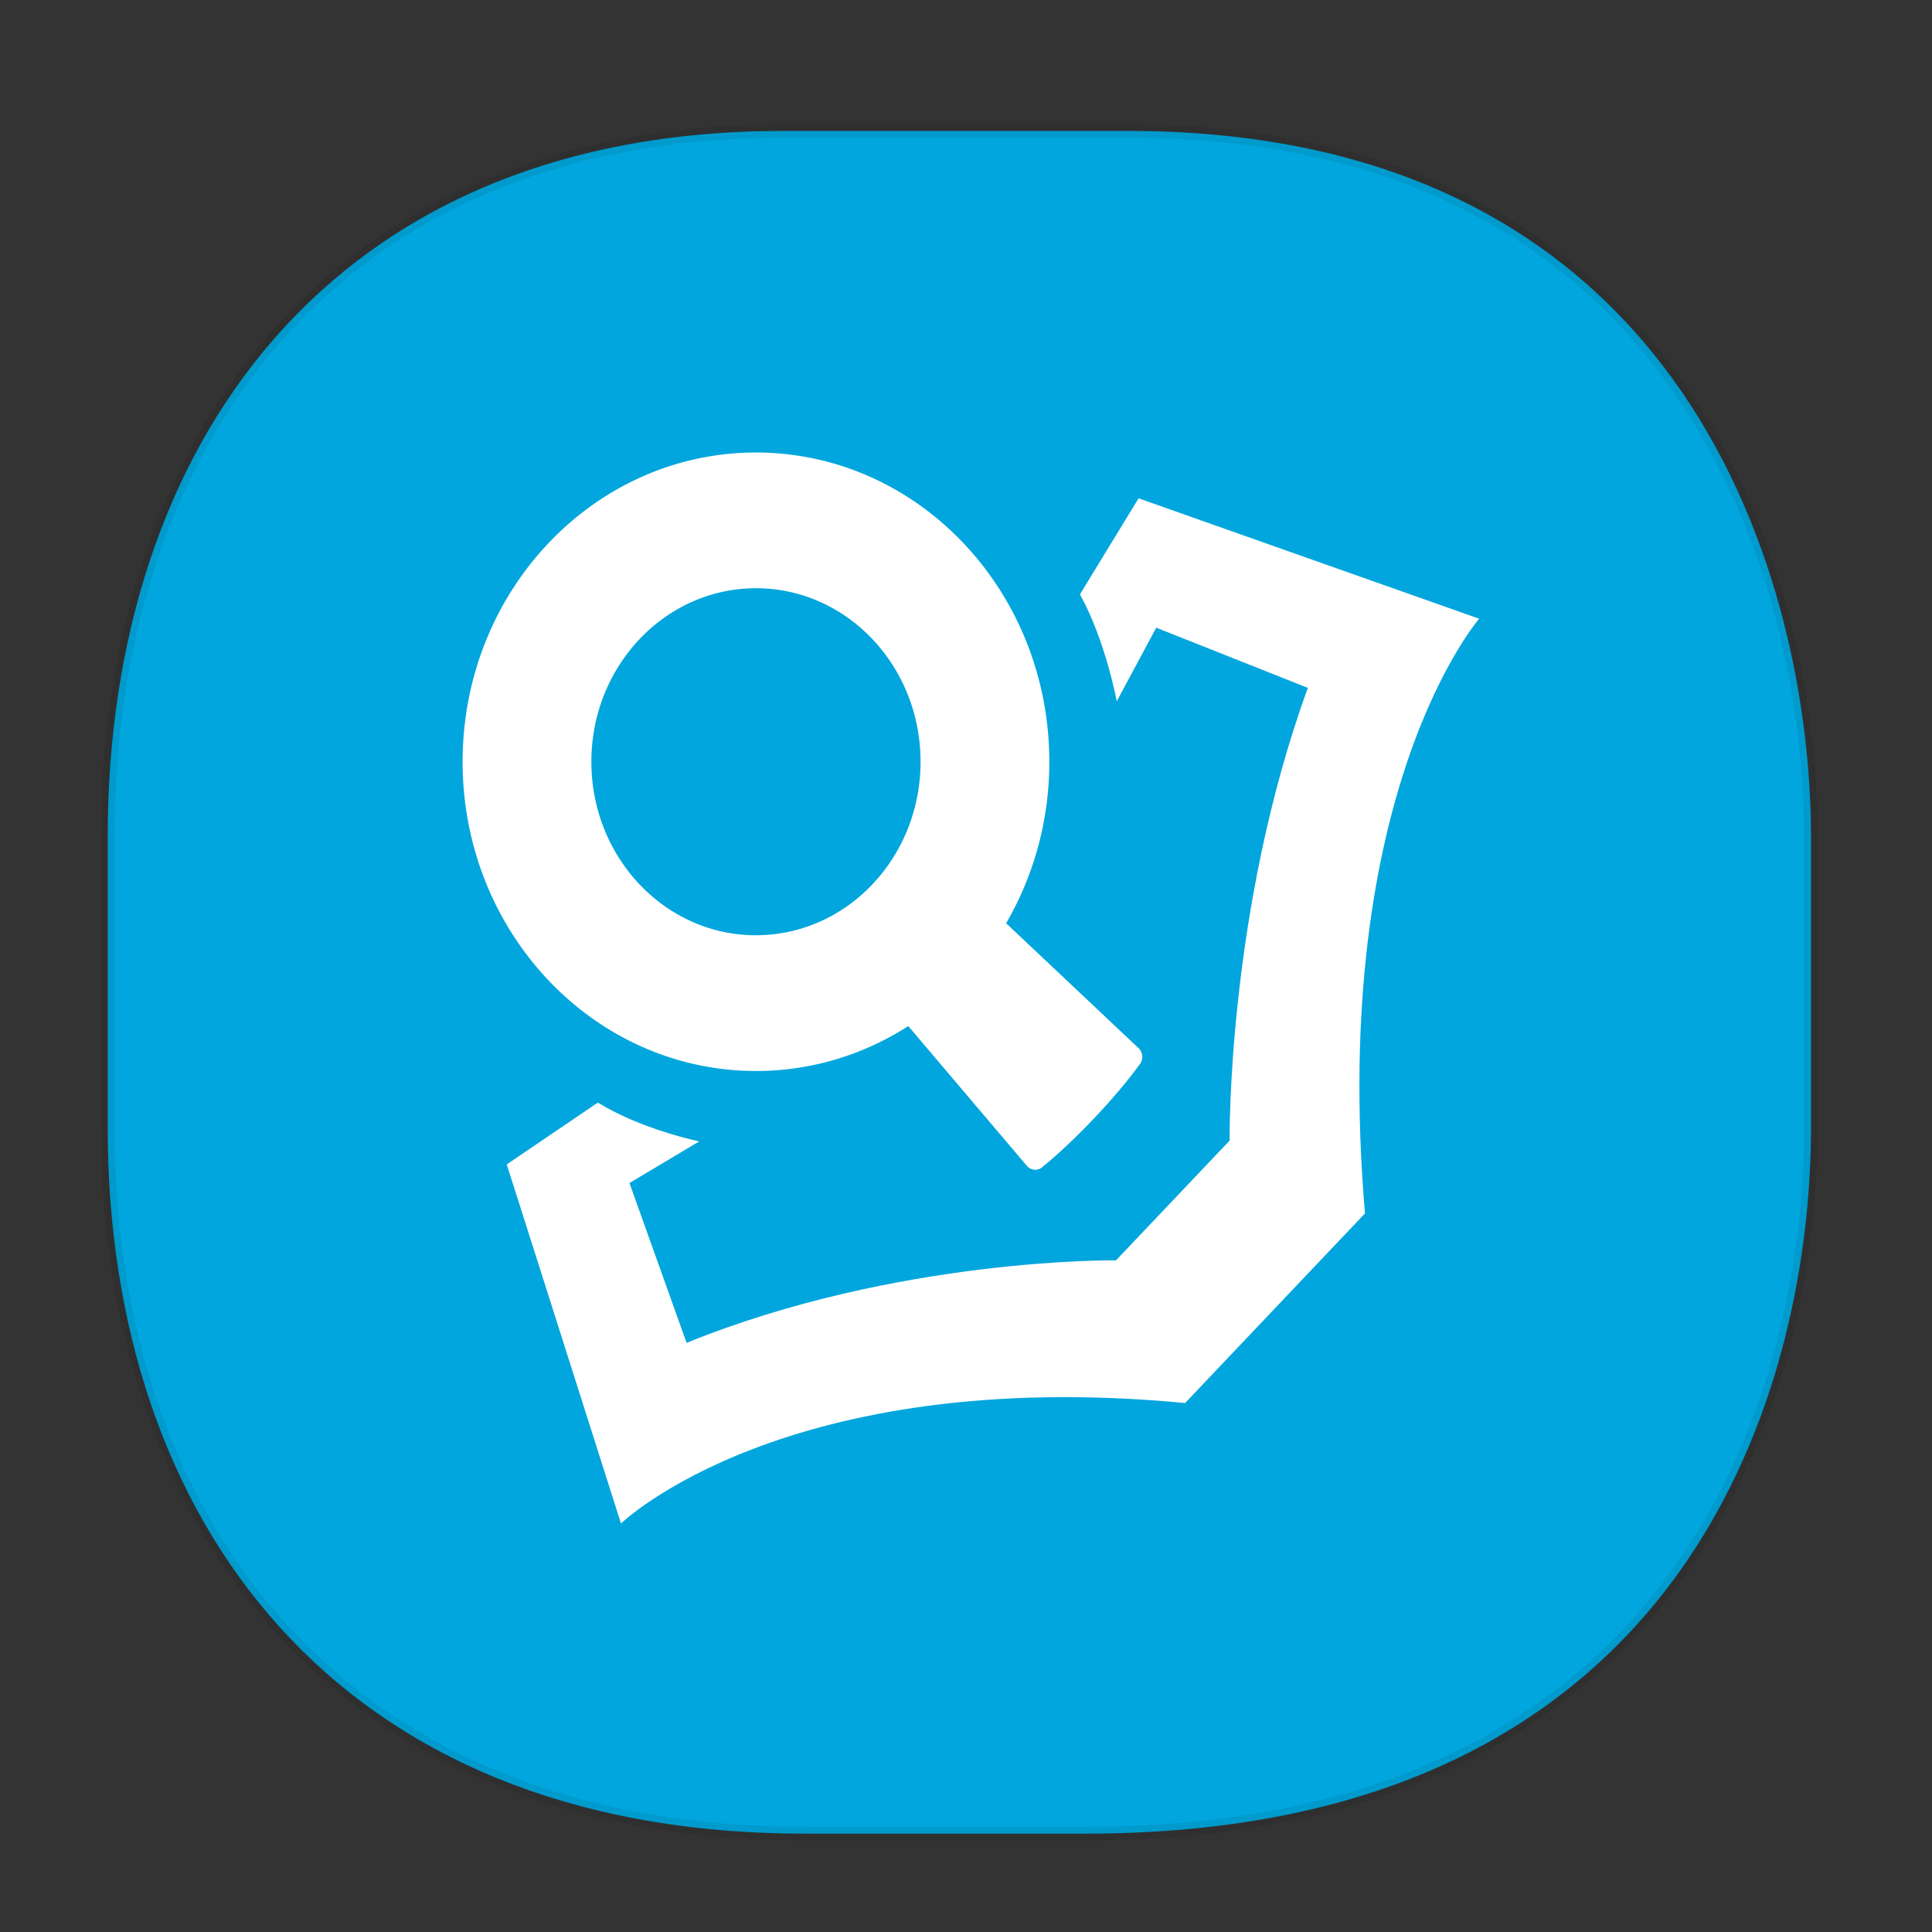 <svg xmlns="http://www.w3.org/2000/svg" width="48" height="48" version="1.1" id="svg38"><rect width="100%" height="100%" fill="#333333" stroke="none"/><defs id="defs22"><style id="style4511"/><style id="style4511-26"/><style id="style4511-9"/><style id="style4552"/><style id="style4511-2"/></defs><style id="style4485" type="text/css"/><path d="M19.45 3.253h8.577c14.042 0 16.967 11.413 16.967 17.537v7.229c0 6.047-2.73 17.537-18.01 17.537h-6.996c-11.675 0-17.312-7.822-17.312-17.537V20.79c0-9.715 5.523-17.537 16.774-17.537z" id="rect4144" opacity="1" fill="#00a6dd" fill-opacity="1" stroke="#000" stroke-width=".338" stroke-linecap="square" stroke-linejoin="bevel" stroke-miterlimit="4" stroke-dasharray="none" stroke-dashoffset="0" stroke-opacity=".078"/><g id="g796" transform="matrix(.907 0 0 .939 2.253 1.477)" fill="#fff" stroke-width=".953"><path d="M28.714 26.169l-3.638-3.314a8.25 8.25 0 0 0 1.183-4.273c0-4.519-3.598-8.182-8.035-8.182-4.438 0-8.036 3.663-8.036 8.182s3.598 8.182 8.036 8.182a7.887 7.887 0 0 0 4.172-1.188l3.258 3.709a.306.306 0 0 0 .438 0s.565-.426 1.385-1.26c.82-.835 1.237-1.41 1.237-1.41a.32.32 0 0 0 0-.446zm-10.49-2.996c-2.49 0-4.509-2.056-4.509-4.59 0-2.536 2.02-4.592 4.509-4.592 2.49 0 4.508 2.056 4.508 4.591s-2.019 4.59-4.508 4.59z" id="path11"/><path d="M38.034 14.798l-9.33-3.186-1.606 2.541c.705 1.23 1.008 2.83 1.008 2.83l1.082-1.948 4.153 1.593c-2.22 5.881-2.143 11.978-2.143 11.978l-3.112 3.168s-5.988-.079-11.763 2.183l-1.565-4.229 1.912-1.101s-1.57-.308-2.778-1.027l-2.495 1.636 3.129 9.5s4.48-4.19 15.453-3.187l4.927-5.017c-.986-11.17 3.128-15.734 3.128-15.734z" id="path13"/></g></svg>